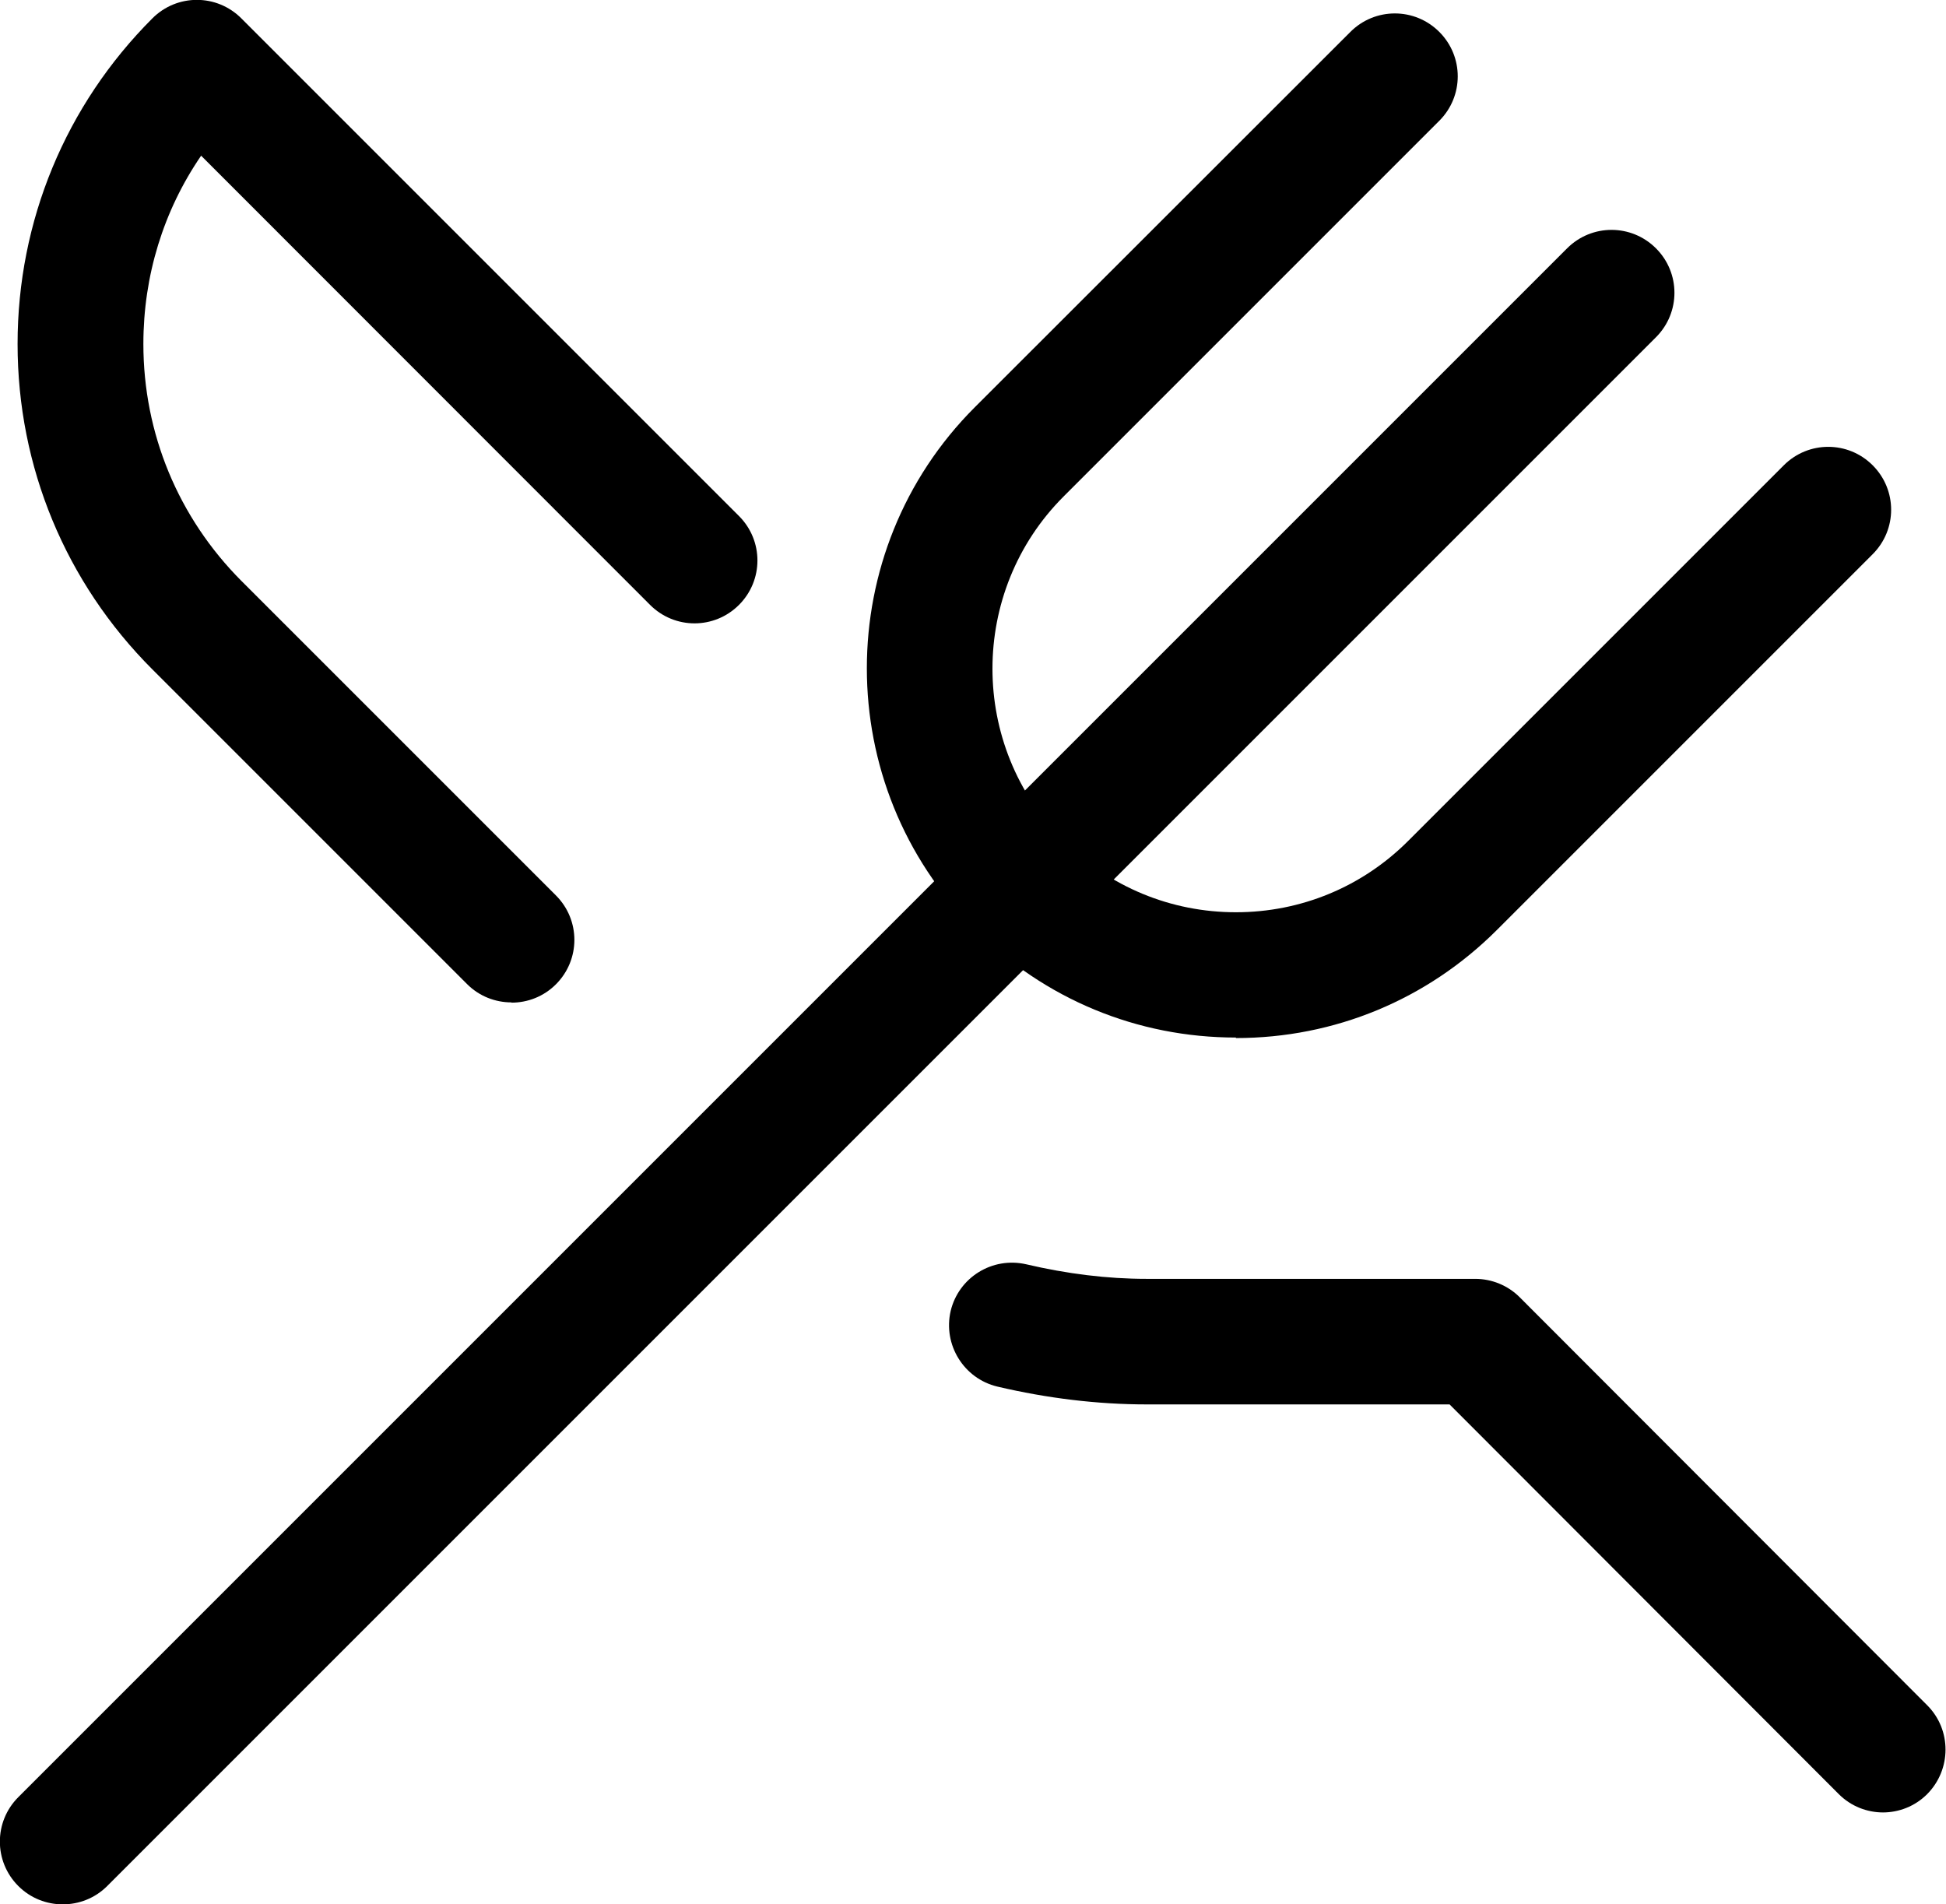 <?xml version="1.0" encoding="UTF-8"?>
<svg id="Layer_2" data-name="Layer 2" xmlns="http://www.w3.org/2000/svg" viewBox="0 0 77.5 75.84">
  <g id="Layer_1-2" data-name="Layer 1">
    <g>
      <path d="M2.5,75.84c-.64,0-1.28-.24-1.77-.73-.98-.98-.98-2.56,0-3.54L62.41,9.89c.98-.98,2.56-.98,3.54,0,.98.98.98,2.56,0,3.54L4.27,75.11c-.49.49-1.13.73-1.77.73Z"/>
      <path d="M49.22,41.32c-3.93,0-7.62-1.53-10.4-4.31-5.73-5.73-5.73-15.06,0-20.79L53.78,1.27c.98-.98,2.56-.98,3.54,0,.98.98.98,2.56,0,3.54l-14.96,14.96c-3.78,3.78-3.78,9.94,0,13.72,1.83,1.83,4.27,2.84,6.86,2.84s5.03-1.01,6.86-2.84l14.96-14.96c.98-.98,2.56-.98,3.54,0,.98.98.98,2.56,0,3.54l-14.96,14.96c-2.78,2.78-6.47,4.31-10.4,4.31Z"/>
      <path d="M75,72.18c-.64,0-1.28-.24-1.77-.73l-15.5-15.52h-12.06c-1.95,0-3.95-.24-5.95-.71-1.34-.32-2.17-1.67-1.86-3.01.32-1.34,1.66-2.17,3.01-1.86,1.62.38,3.23.58,4.79.58h13.09c.66,0,1.3.26,1.77.73l16.23,16.25c.98.98.97,2.56,0,3.54-.49.49-1.13.73-1.77.73Z"/>
      <path d="M20.37,39.92c-.64,0-1.28-.24-1.77-.73l-12.53-12.53C2.61,23.2.7,18.59.7,13.7S2.61,4.19,6.07.73c.98-.98,2.56-.98,3.54,0l19.82,19.82c.98.98.98,2.56,0,3.54-.98.98-2.56.98-3.54,0L8.01,6.2c-1.5,2.19-2.3,4.78-2.3,7.5,0,3.56,1.39,6.91,3.9,9.43l12.53,12.53c.98.98.98,2.56,0,3.54-.49.49-1.13.73-1.77.73Z"/>
    </g>
  </g>
</svg>